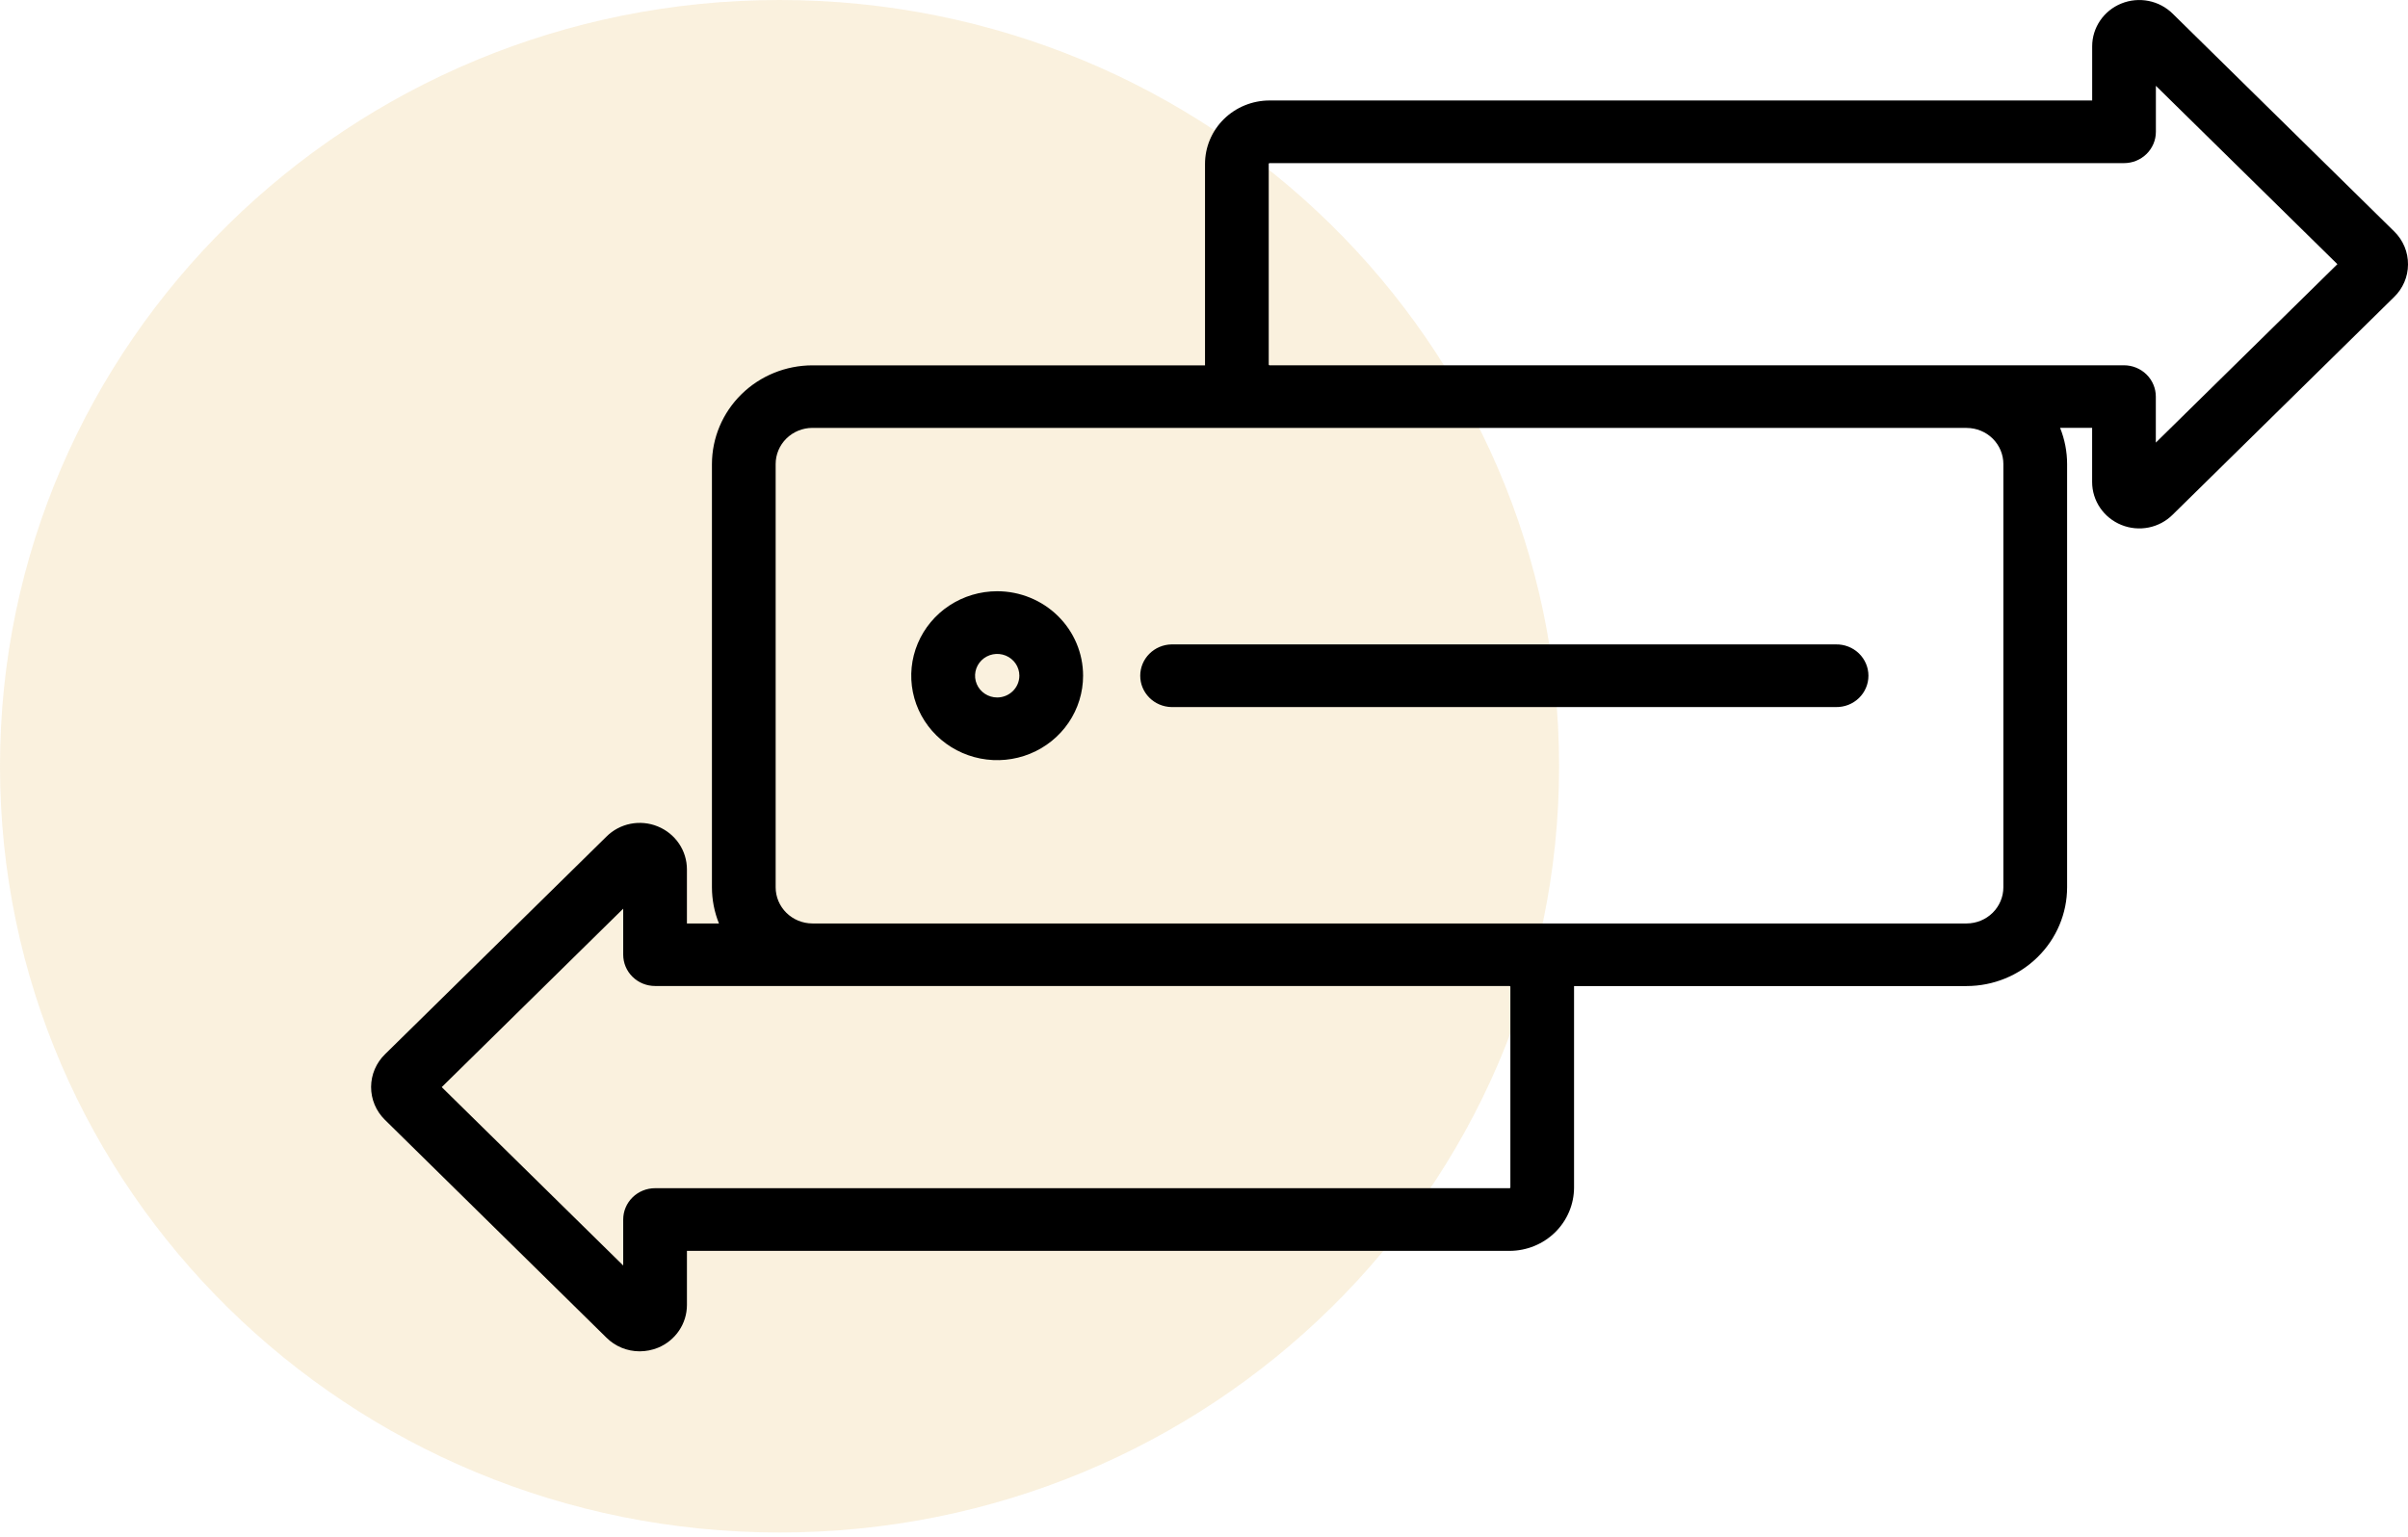 <svg width="166" height="106" viewBox="0 0 166 106" fill="none" xmlns="http://www.w3.org/2000/svg">
<path opacity="0.27" d="M53.739 105.664C83.419 105.664 107.479 82.011 107.479 52.832C107.479 23.654 83.419 0 53.739 0C24.06 0 0 23.654 0 52.832C0 82.011 24.06 105.664 53.739 105.664Z" fill="#EFCC85"/>
<path d="M80.756 44.431H126.562C126.854 44.425 127.145 44.477 127.417 44.583C127.688 44.689 127.936 44.847 128.145 45.048C128.353 45.249 128.519 45.489 128.632 45.754C128.746 46.019 128.804 46.304 128.804 46.591C128.804 46.878 128.746 47.163 128.632 47.428C128.519 47.693 128.353 47.933 128.145 48.134C127.936 48.335 127.688 48.493 127.417 48.599C127.145 48.705 126.854 48.756 126.562 48.751H80.756C80.181 48.739 79.634 48.506 79.232 48.103C78.829 47.699 78.604 47.156 78.604 46.591C78.604 46.026 78.829 45.483 79.232 45.079C79.634 44.675 80.181 44.443 80.756 44.431ZM74.665 46.589C74.665 47.74 74.318 48.866 73.667 49.824C73.016 50.782 72.091 51.528 71.009 51.969C69.926 52.41 68.735 52.525 67.586 52.3C66.437 52.075 65.382 51.521 64.553 50.706C63.725 49.892 63.161 48.854 62.932 47.725C62.704 46.595 62.821 45.424 63.27 44.36C63.718 43.296 64.477 42.387 65.451 41.747C66.425 41.107 67.57 40.765 68.742 40.765C70.313 40.765 71.82 41.379 72.93 42.471C74.041 43.563 74.665 45.044 74.665 46.589ZM70.272 46.589C70.272 46.292 70.182 46.001 70.015 45.755C69.847 45.508 69.608 45.315 69.329 45.201C69.05 45.088 68.743 45.058 68.447 45.116C68.15 45.174 67.878 45.317 67.665 45.527C67.451 45.737 67.306 46.005 67.247 46.296C67.188 46.587 67.218 46.889 67.334 47.163C67.449 47.438 67.645 47.672 67.896 47.837C68.147 48.002 68.443 48.09 68.745 48.09C69.149 48.089 69.537 47.93 69.823 47.649C70.109 47.367 70.27 46.986 70.272 46.589ZM166 18.235C165.999 18.655 165.913 19.071 165.746 19.458C165.58 19.845 165.337 20.195 165.032 20.489L149.778 35.486C149.327 35.937 148.749 36.245 148.118 36.371C147.487 36.497 146.832 36.434 146.238 36.192C145.642 35.95 145.133 35.54 144.775 35.014C144.417 34.487 144.225 33.868 144.225 33.235V29.501H142.017C142.336 30.296 142.5 31.143 142.5 31.998V61.174C142.499 62.98 141.769 64.712 140.47 65.989C139.172 67.266 137.411 67.985 135.574 67.987H108.51C108.51 68.003 108.51 68.019 108.51 68.036V81.878C108.508 83.036 108.039 84.146 107.207 84.965C106.374 85.783 105.245 86.244 104.067 86.246H47.355V89.98C47.354 90.609 47.165 91.224 46.81 91.748C46.455 92.272 45.951 92.681 45.361 92.924C44.96 93.087 44.531 93.171 44.097 93.172C43.67 93.172 43.247 93.089 42.852 92.926C42.458 92.764 42.101 92.526 41.802 92.226L26.534 77.211C26.231 76.913 25.991 76.559 25.827 76.17C25.664 75.781 25.581 75.364 25.582 74.942C25.584 74.521 25.67 74.105 25.836 73.716C26.002 73.328 26.245 72.976 26.55 72.681L41.803 57.686C42.254 57.235 42.832 56.926 43.462 56.8C44.093 56.675 44.747 56.737 45.341 56.98C45.936 57.222 46.446 57.632 46.804 58.158C47.162 58.684 47.354 59.303 47.354 59.937V63.671H49.562C49.243 62.876 49.079 62.029 49.079 61.174V32.003C49.08 30.198 49.81 28.466 51.108 27.188C52.407 25.911 54.168 25.192 56.005 25.19H83.07C83.07 25.174 83.07 25.158 83.07 25.142V11.296C83.072 10.138 83.54 9.028 84.373 8.209C85.206 7.39 86.335 6.93 87.513 6.928H144.228V3.193C144.228 2.56 144.42 1.942 144.778 1.417C145.136 0.891 145.645 0.482 146.24 0.242C146.835 0.001 147.489 -0.06 148.12 0.065C148.75 0.191 149.329 0.498 149.782 0.947L165.049 15.957C165.354 16.255 165.596 16.61 165.759 17.002C165.922 17.393 166.004 17.812 166 18.235ZM104.071 67.983H45.159C44.87 67.983 44.584 67.927 44.318 67.819C44.051 67.71 43.809 67.551 43.605 67.35C43.401 67.15 43.239 66.912 43.129 66.65C43.018 66.387 42.962 66.106 42.962 65.823V62.652L30.451 74.956L42.962 87.255V84.085C42.962 83.801 43.018 83.52 43.129 83.258C43.239 82.996 43.401 82.758 43.605 82.557C43.809 82.357 44.051 82.198 44.318 82.089C44.584 81.981 44.87 81.925 45.159 81.925H104.071C104.083 81.923 104.095 81.917 104.103 81.909C104.112 81.9 104.118 81.889 104.12 81.876V68.035C104.119 68.022 104.113 68.01 104.104 68C104.096 67.991 104.084 67.985 104.071 67.983ZM135.579 29.502H56.002C55.33 29.504 54.686 29.767 54.211 30.236C53.736 30.704 53.47 31.338 53.471 31.999V61.174C53.47 61.835 53.737 62.469 54.211 62.937C54.686 63.405 55.33 63.669 56.002 63.671H135.575C136.247 63.669 136.891 63.405 137.366 62.937C137.84 62.469 138.107 61.835 138.106 61.174V32C138.107 31.34 137.841 30.706 137.368 30.239C136.894 29.771 136.251 29.508 135.579 29.506V29.502ZM161.132 18.214L148.62 5.917V9.087C148.62 9.371 148.563 9.652 148.453 9.914C148.342 10.176 148.181 10.414 147.977 10.615C147.773 10.815 147.53 10.974 147.264 11.083C146.997 11.191 146.711 11.247 146.423 11.247H87.511C87.498 11.249 87.487 11.255 87.478 11.263C87.469 11.272 87.463 11.283 87.462 11.296V25.138C87.463 25.15 87.469 25.162 87.478 25.17C87.487 25.179 87.498 25.185 87.511 25.186H146.419C146.708 25.186 146.993 25.242 147.26 25.351C147.527 25.459 147.769 25.618 147.973 25.819C148.177 26.02 148.339 26.258 148.449 26.52C148.56 26.782 148.616 27.063 148.616 27.346V30.517L161.132 18.214Z" fill="black"/>
</svg>
